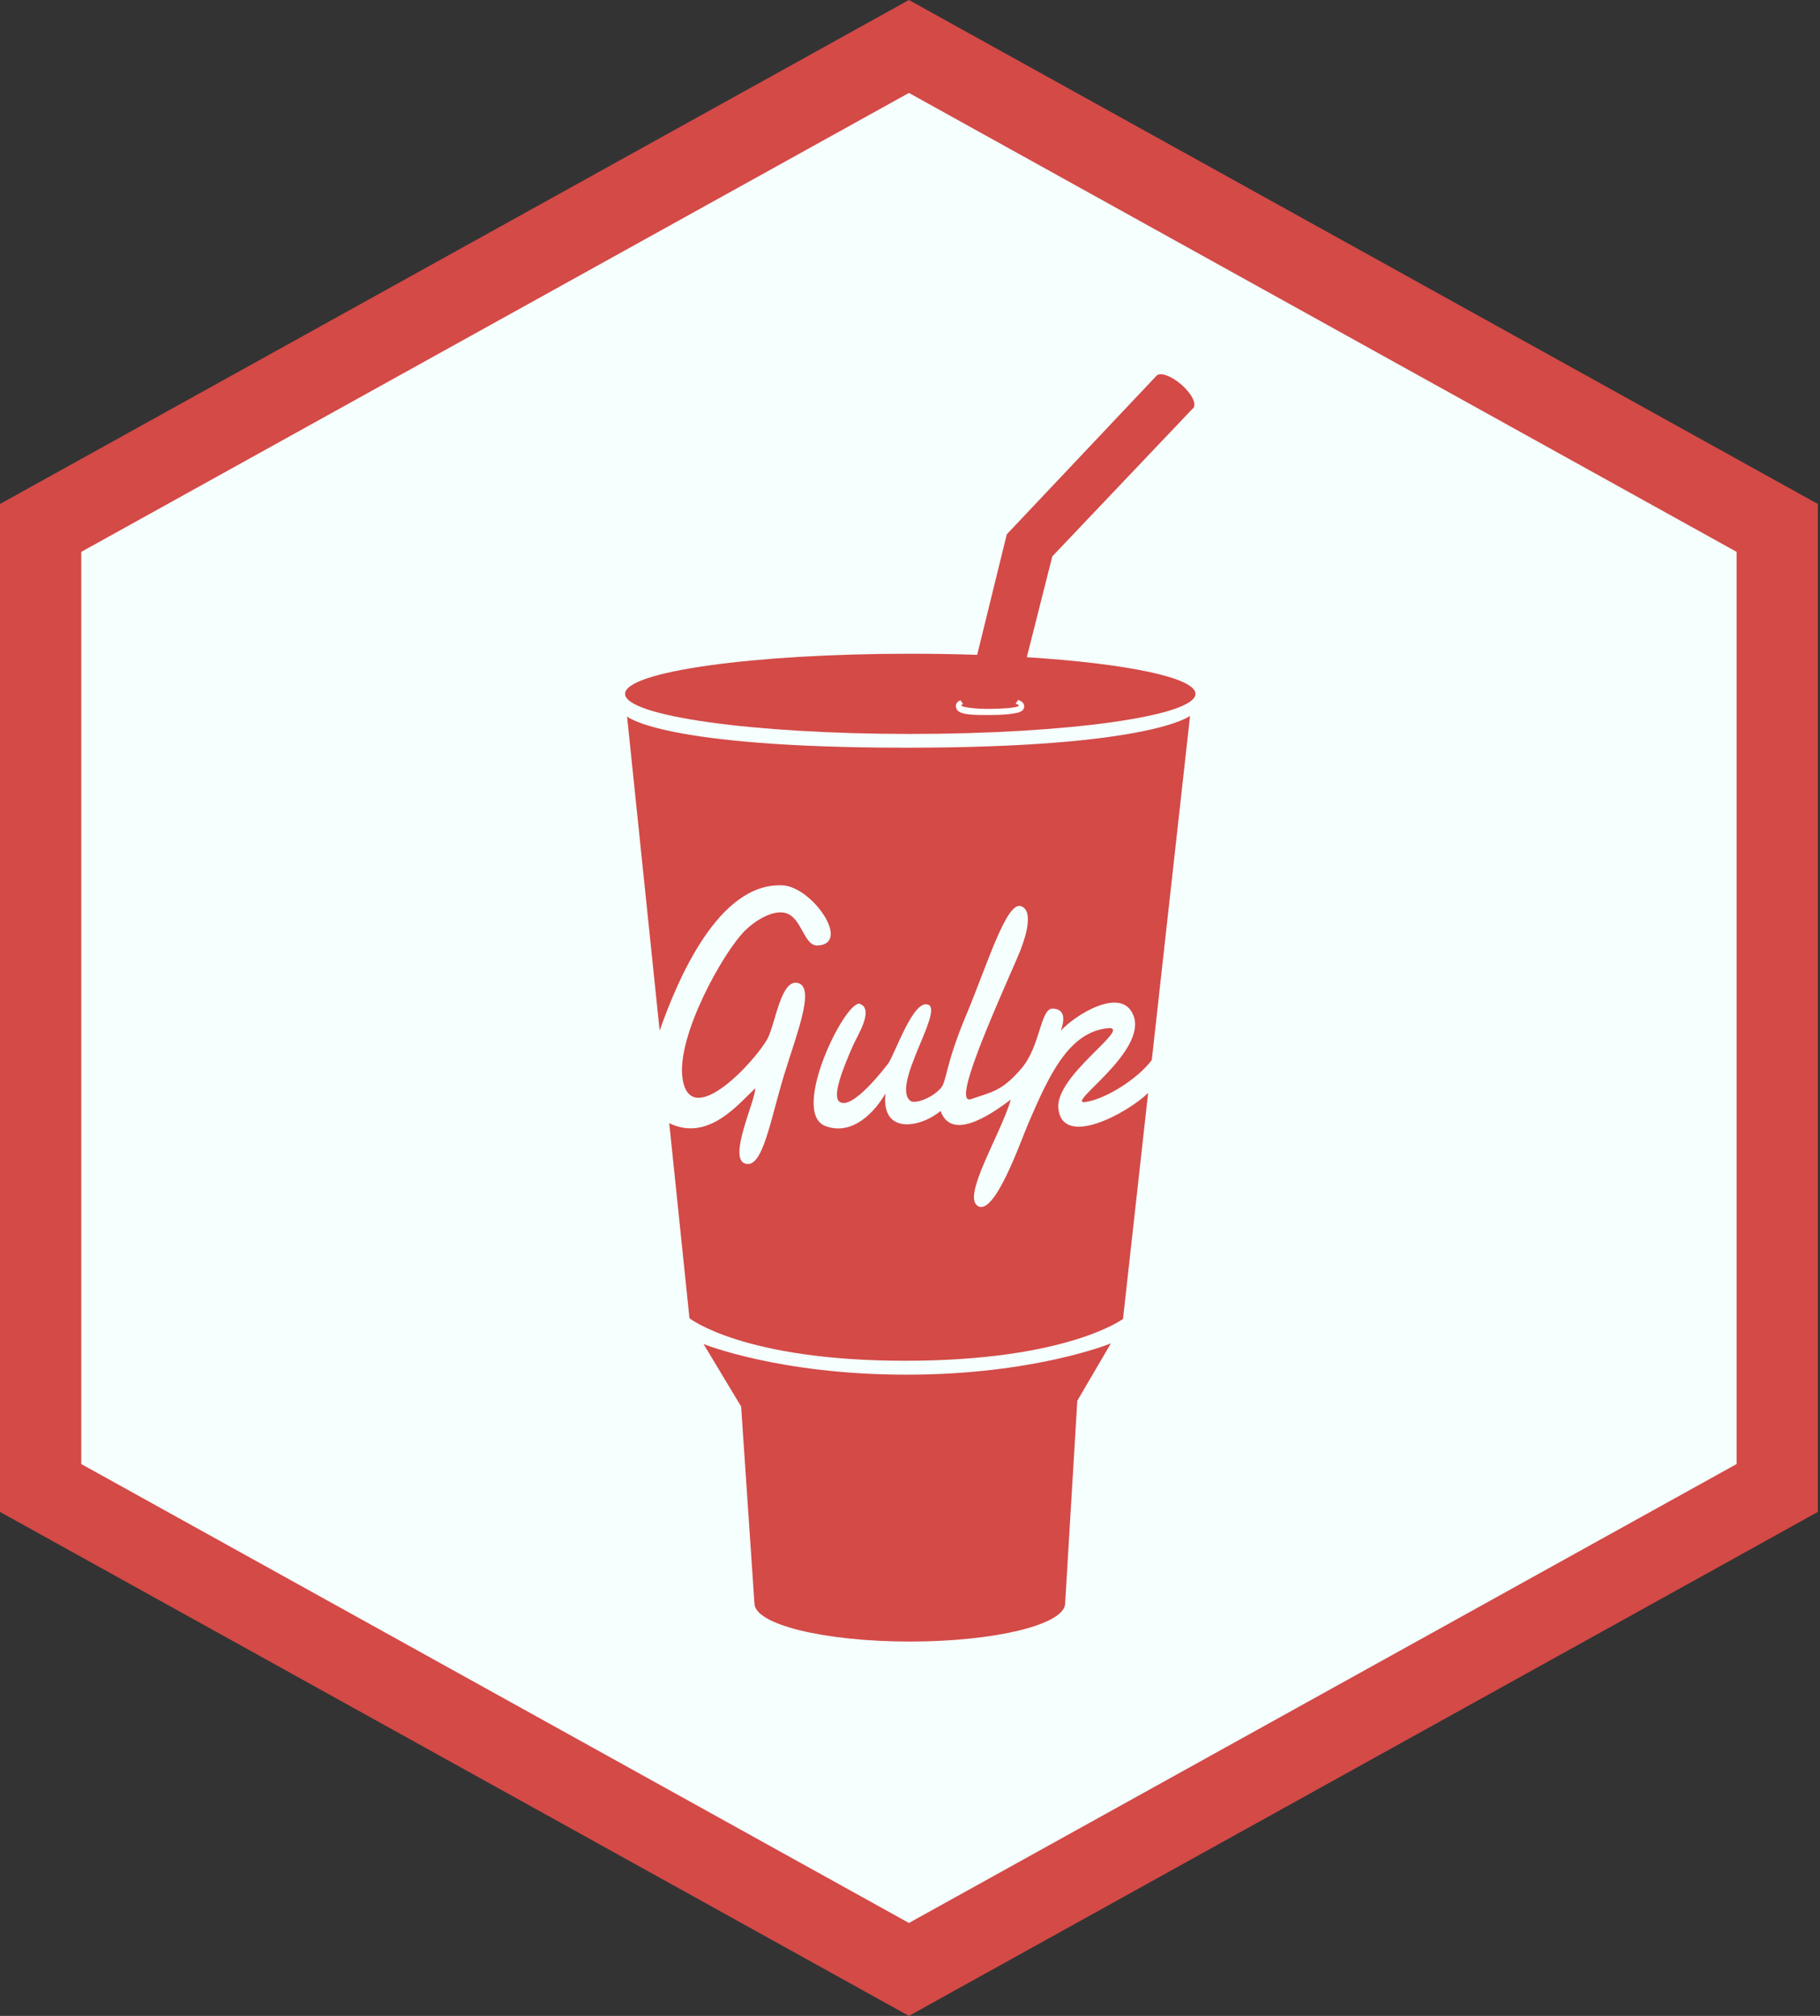 <svg width="112" height="124" viewBox="0 0 112 124" fill="none" xmlns="http://www.w3.org/2000/svg">
<rect x="0" y="0" width="112" height="124" fill="#333333" stroke="none"/>
<path d="M2.5 91.527V32.473L55.934 2.858L109.369 32.473V91.527L55.934 121.142L2.5 91.527Z" fill="#F5FFFD" stroke="#D34A47" stroke-width="5"/>
<path d="M65.547 98.623L66.295 86.161L68.36 82.635C68.36 82.635 63.66 84.558 55.791 84.558C47.923 84.558 43.294 82.671 43.294 82.671L45.608 86.516L46.427 98.623C46.427 99.921 50.707 100.973 55.987 100.973C61.267 100.973 65.547 99.921 65.547 98.623Z" fill="#D34A47"/>
<path d="M63.188 40.427L64.758 34.222L73.451 25.075L71.16 23.123L61.956 32.867L60.134 40.28C58.813 40.236 57.435 40.212 56.017 40.212C46.324 40.212 38.466 41.316 38.466 42.679C38.466 44.041 46.324 45.146 56.017 45.146C65.71 45.146 73.567 44.041 73.567 42.679C73.567 41.676 69.306 40.812 63.188 40.427Z" fill="#D34A47"/>
<path d="M62.275 43.901C62.275 43.901 61.935 43.977 60.935 43.982C59.935 43.986 59.224 43.975 58.941 43.718C58.865 43.648 58.824 43.511 58.824 43.418C58.825 43.241 58.951 43.137 59.111 43.071L59.262 43.309C59.196 43.332 59.159 43.358 59.159 43.387C59.158 43.522 60.181 43.614 60.964 43.604C61.747 43.594 62.693 43.53 62.694 43.397C62.694 43.357 62.622 43.319 62.498 43.289L62.649 43.053C62.852 43.116 63.029 43.238 63.028 43.449C63.026 43.807 62.571 43.861 62.275 43.901Z" fill="white"/>
<path d="M73.434 25.093C73.653 24.84 73.321 24.194 72.693 23.65C72.065 23.107 71.379 22.87 71.16 23.123C70.941 23.375 71.273 24.021 71.901 24.565C72.529 25.109 73.215 25.345 73.434 25.093Z" fill="#D34A47"/>
<path d="M65.129 68.183C64.923 66.2 69.465 63.33 68.299 63.238C65.79 63.381 64.541 66.178 63.279 69.108C62.816 70.181 61.233 74.76 60.195 74.196C59.157 73.633 61.541 69.868 62.209 67.632C61.438 68.197 58.611 70.394 57.882 68.337C56.711 69.332 54.208 69.871 54.49 67.257C53.867 68.361 52.468 69.902 50.789 69.262C48.585 68.421 52.067 61.398 52.933 61.753C53.799 62.107 52.758 63.707 52.485 64.328C51.886 65.695 51.193 67.414 51.656 67.766C52.449 68.368 54.605 65.485 54.653 65.422C55.057 64.889 56.206 61.403 57.132 61.803C58.058 62.203 54.822 66.806 56.032 67.72C56.276 67.904 57.275 67.606 57.882 66.949C58.275 66.524 58.14 65.582 59.45 62.458C60.76 59.334 61.928 55.443 62.826 55.739C63.725 56.035 62.984 58.032 62.662 58.777C61.149 62.271 58.534 68.043 59.767 67.606C61.001 67.169 61.643 67.144 62.851 65.73C64.059 64.317 64.003 61.989 64.808 62.038C65.614 62.088 65.478 62.834 65.283 63.403C66.076 62.496 69.039 60.586 69.755 62.477C70.602 64.717 65.515 67.951 66.783 67.786C68.02 67.626 70.024 66.356 70.879 65.203L73.234 44.032C73.234 44.032 70.865 45.992 55.789 45.992C40.713 45.992 38.589 44.072 38.589 44.072L40.594 63.396C41.658 60.372 44.185 54.254 48.168 54.46C49.98 54.553 52.399 58.042 50.327 58.16C49.45 58.21 49.361 56.419 48.322 56.156C47.573 55.966 46.53 56.575 45.855 57.235C44.511 58.551 41.618 63.744 42.001 66.332C42.487 69.633 46.555 65.186 47.243 63.865C47.728 62.935 48.055 60.18 49.115 60.469C50.175 60.758 49.023 63.602 48.254 66.116C47.391 68.939 46.937 71.918 45.855 71.575C44.773 71.233 46.536 67.588 46.472 66.949C45.455 67.888 43.581 70.263 41.184 69.087L42.429 81.087C42.429 81.087 45.739 83.702 55.707 83.702C65.676 83.702 69.108 81.128 69.108 81.128L70.654 67.229C69.389 68.461 65.385 70.648 65.129 68.183Z" fill="#D34A47"/>
</svg>
